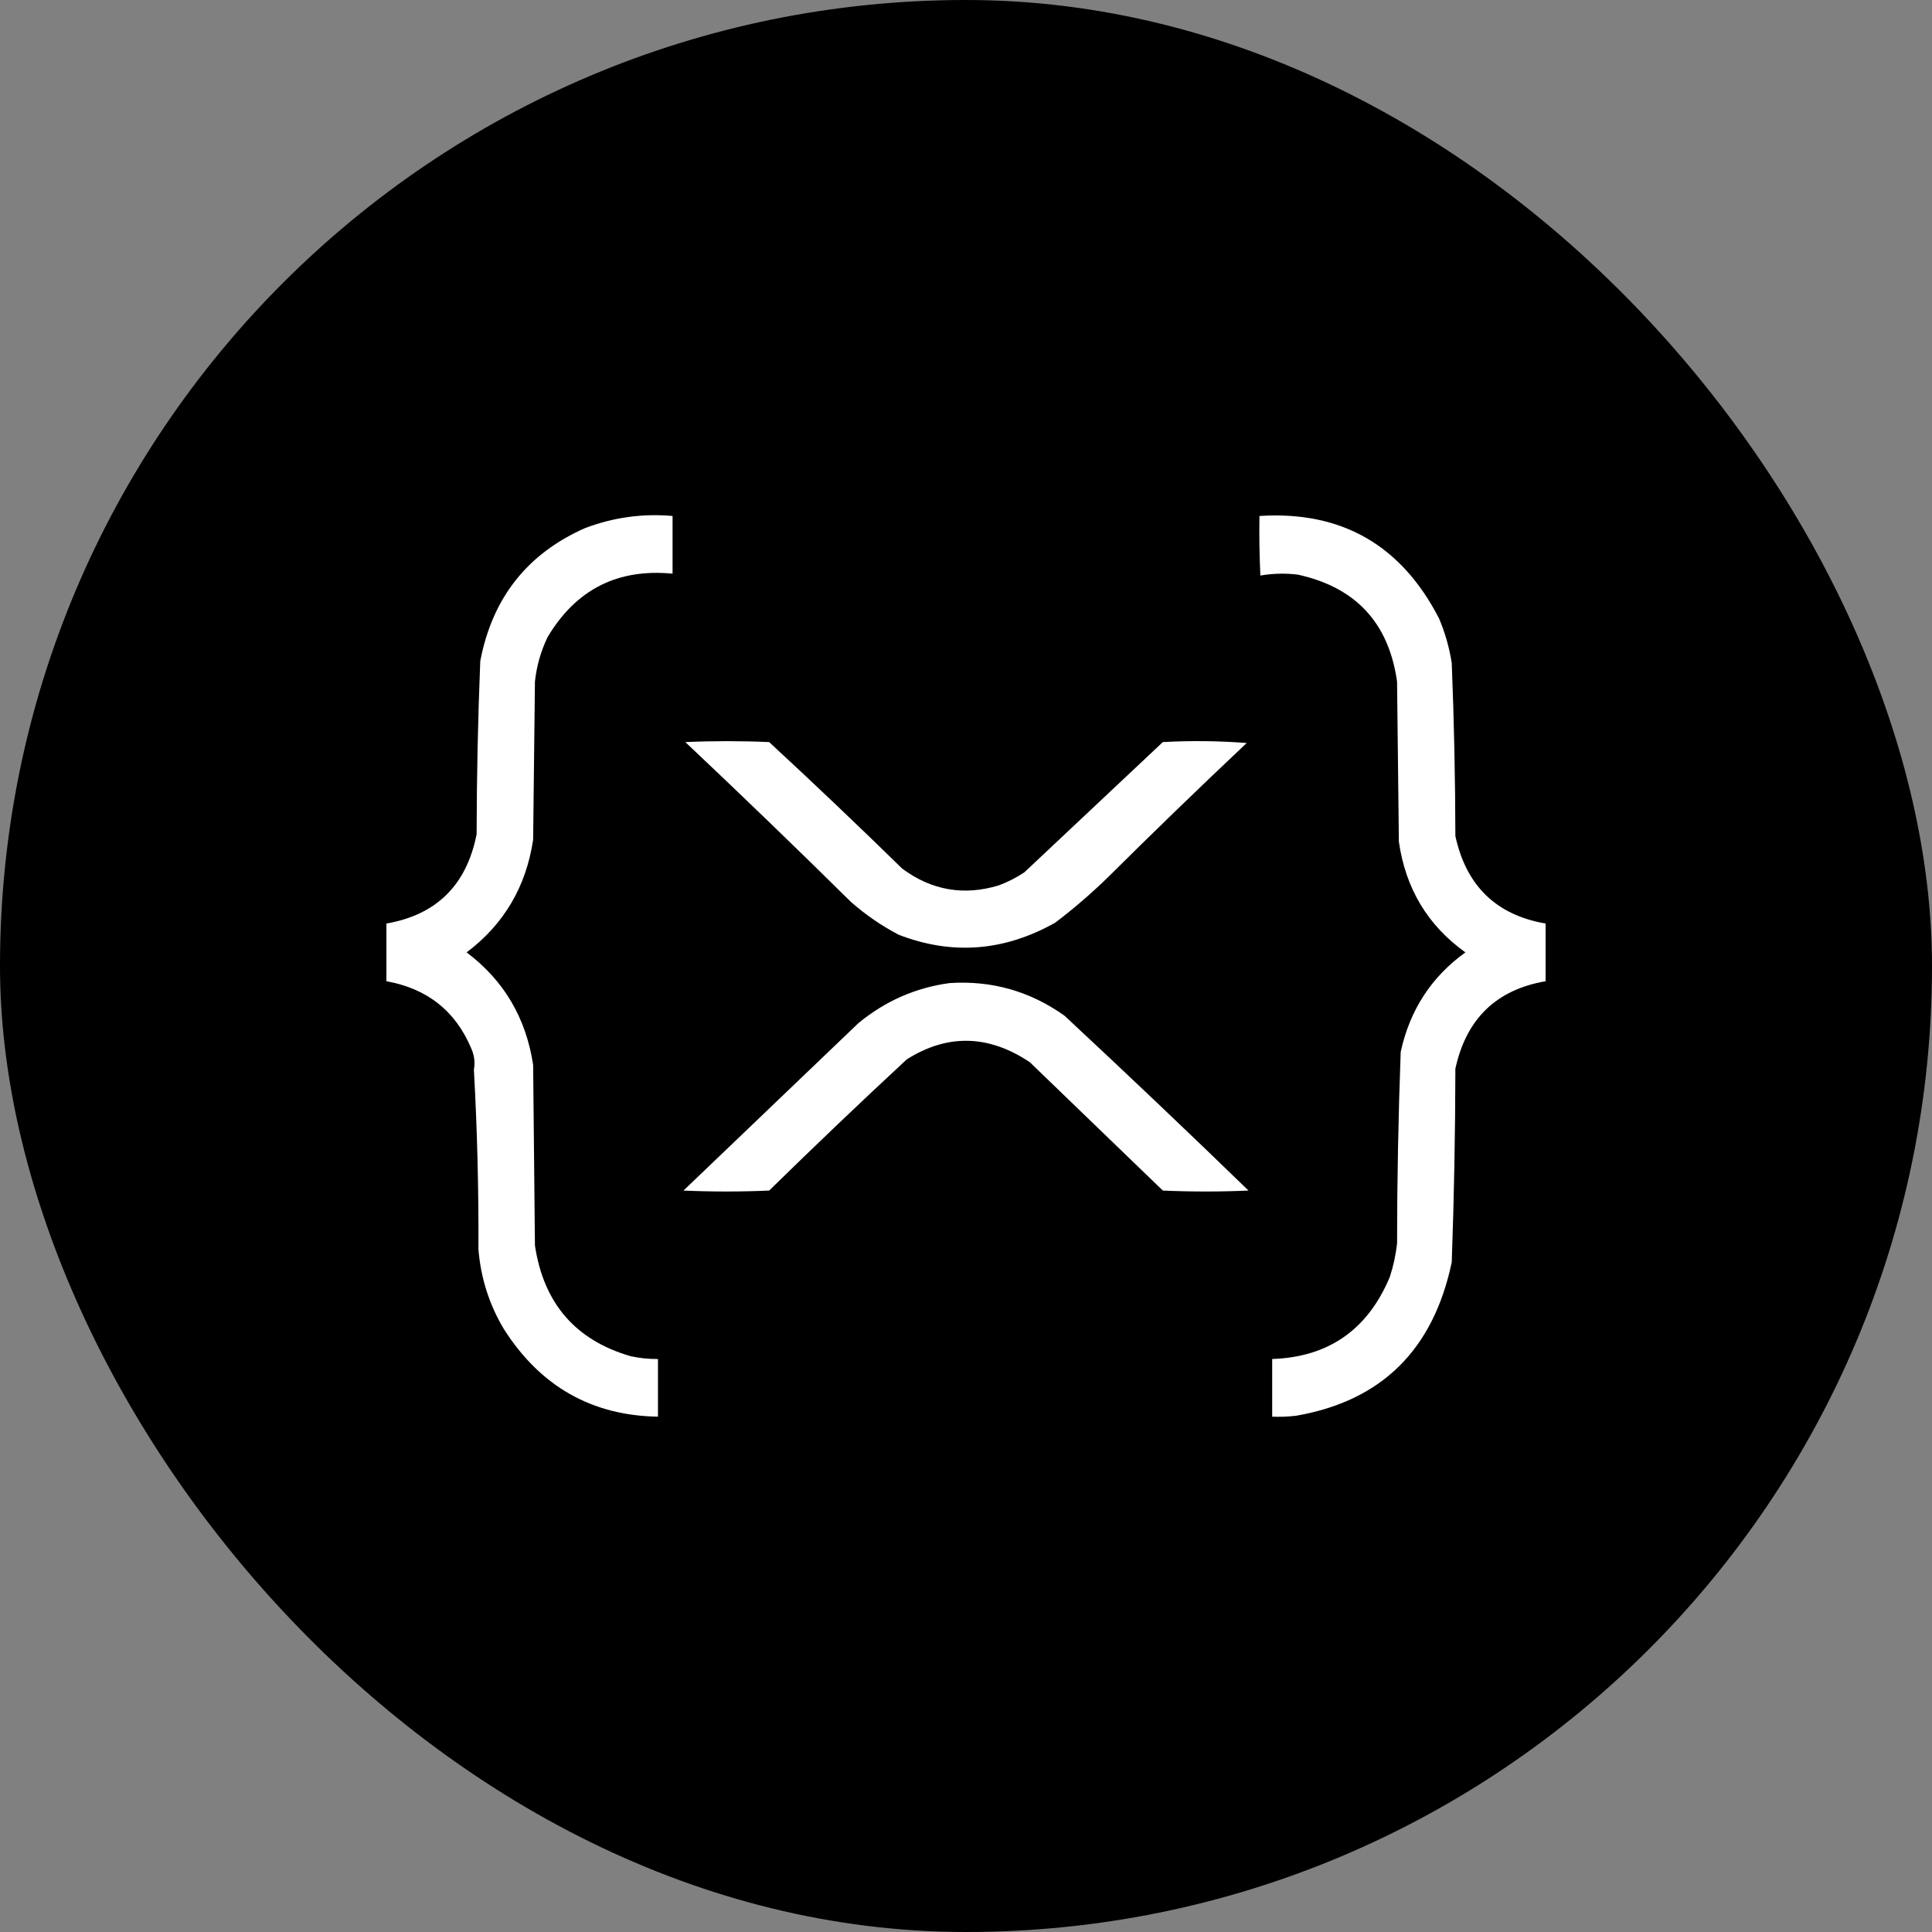 <svg width="60" height="60" viewBox="0 0 60 60" fill="none" xmlns="http://www.w3.org/2000/svg">
<rect x="0" y="0" width="60" height="60" fill="#808080" stroke="none"/>
<rect width="60" height="60" rx="30" fill="black"/>
<path fill-rule="evenodd" clip-rule="evenodd" d="M12 30.473C12 29.875 12 29.278 12 28.681C13.557 28.411 14.491 27.486 14.802 25.907C14.805 24.114 14.843 22.322 14.915 20.532C15.288 18.572 16.373 17.194 18.17 16.4C19.047 16.068 19.953 15.942 20.887 16.024C20.887 16.622 20.887 17.219 20.887 17.816C19.183 17.65 17.89 18.305 17.009 19.781C16.797 20.219 16.665 20.682 16.613 21.168C16.594 22.805 16.576 24.443 16.557 26.08C16.337 27.541 15.648 28.707 14.491 29.577C15.648 30.447 16.337 31.612 16.557 33.073C16.576 34.942 16.594 36.811 16.613 38.679C16.882 40.475 17.872 41.622 19.585 42.118C19.865 42.179 20.148 42.208 20.434 42.205C20.434 42.802 20.434 43.399 20.434 43.996C18.378 43.963 16.784 43.057 15.651 41.28C15.194 40.518 14.93 39.689 14.858 38.795C14.867 36.923 14.82 35.064 14.717 33.218C14.76 32.994 14.731 32.773 14.632 32.553C14.144 31.395 13.267 30.701 12 30.473Z" fill="white"/>
<path fill-rule="evenodd" clip-rule="evenodd" d="M48 28.681C48 29.278 48 29.875 48 30.473C46.469 30.736 45.535 31.641 45.198 33.189C45.194 35.194 45.157 37.197 45.085 39.2C44.514 41.921 42.901 43.511 40.245 43.968C40.001 43.996 39.755 44.006 39.509 43.996C39.509 43.399 39.509 42.802 39.509 42.205C41.256 42.146 42.473 41.298 43.16 39.662C43.272 39.323 43.347 38.976 43.387 38.622C43.389 36.635 43.427 34.651 43.5 32.669C43.782 31.369 44.452 30.339 45.509 29.577C44.34 28.74 43.651 27.594 43.443 26.138C43.425 24.481 43.406 22.825 43.387 21.168C43.131 19.345 42.103 18.238 40.302 17.845C39.91 17.798 39.524 17.808 39.142 17.874C39.113 17.258 39.104 16.641 39.113 16.024C41.654 15.861 43.512 16.921 44.689 19.203C44.878 19.648 45.01 20.111 45.085 20.59C45.157 22.38 45.194 24.172 45.198 25.965C45.535 27.513 46.469 28.418 48 28.681Z" fill="white"/>
<path fill-rule="evenodd" clip-rule="evenodd" d="M27.906 29.028C27.379 28.751 26.888 28.414 26.434 28.017C24.733 26.337 23.016 24.68 21.283 23.046C22.151 23.008 23.019 23.008 23.887 23.046C25.281 24.335 26.659 25.645 28.019 26.976C28.932 27.652 29.932 27.826 31.019 27.496C31.299 27.392 31.563 27.257 31.811 27.092C33.245 25.743 34.679 24.395 36.113 23.046C36.982 22.998 37.85 23.008 38.717 23.075C37.246 24.462 35.793 25.868 34.358 27.294C33.855 27.779 33.327 28.232 32.774 28.652C31.19 29.546 29.567 29.671 27.906 29.028Z" fill="white"/>
<path fill-rule="evenodd" clip-rule="evenodd" d="M27.903 29.028C27.869 29.063 27.869 29.063 27.903 29.028Z" fill="white"/>
<path fill-rule="evenodd" clip-rule="evenodd" d="M29.491 30.53C30.799 30.445 31.988 30.783 33.057 31.542C34.979 33.331 36.885 35.142 38.774 36.974C37.887 37.013 37 37.013 36.113 36.974C34.736 35.645 33.358 34.316 31.981 32.987C30.699 32.131 29.425 32.102 28.16 32.9C26.717 34.239 25.293 35.597 23.887 36.974C23 37.013 22.113 37.013 21.226 36.974C23.038 35.241 24.849 33.507 26.66 31.773C27.494 31.087 28.437 30.673 29.491 30.53Z" fill="white"/>
</svg>
